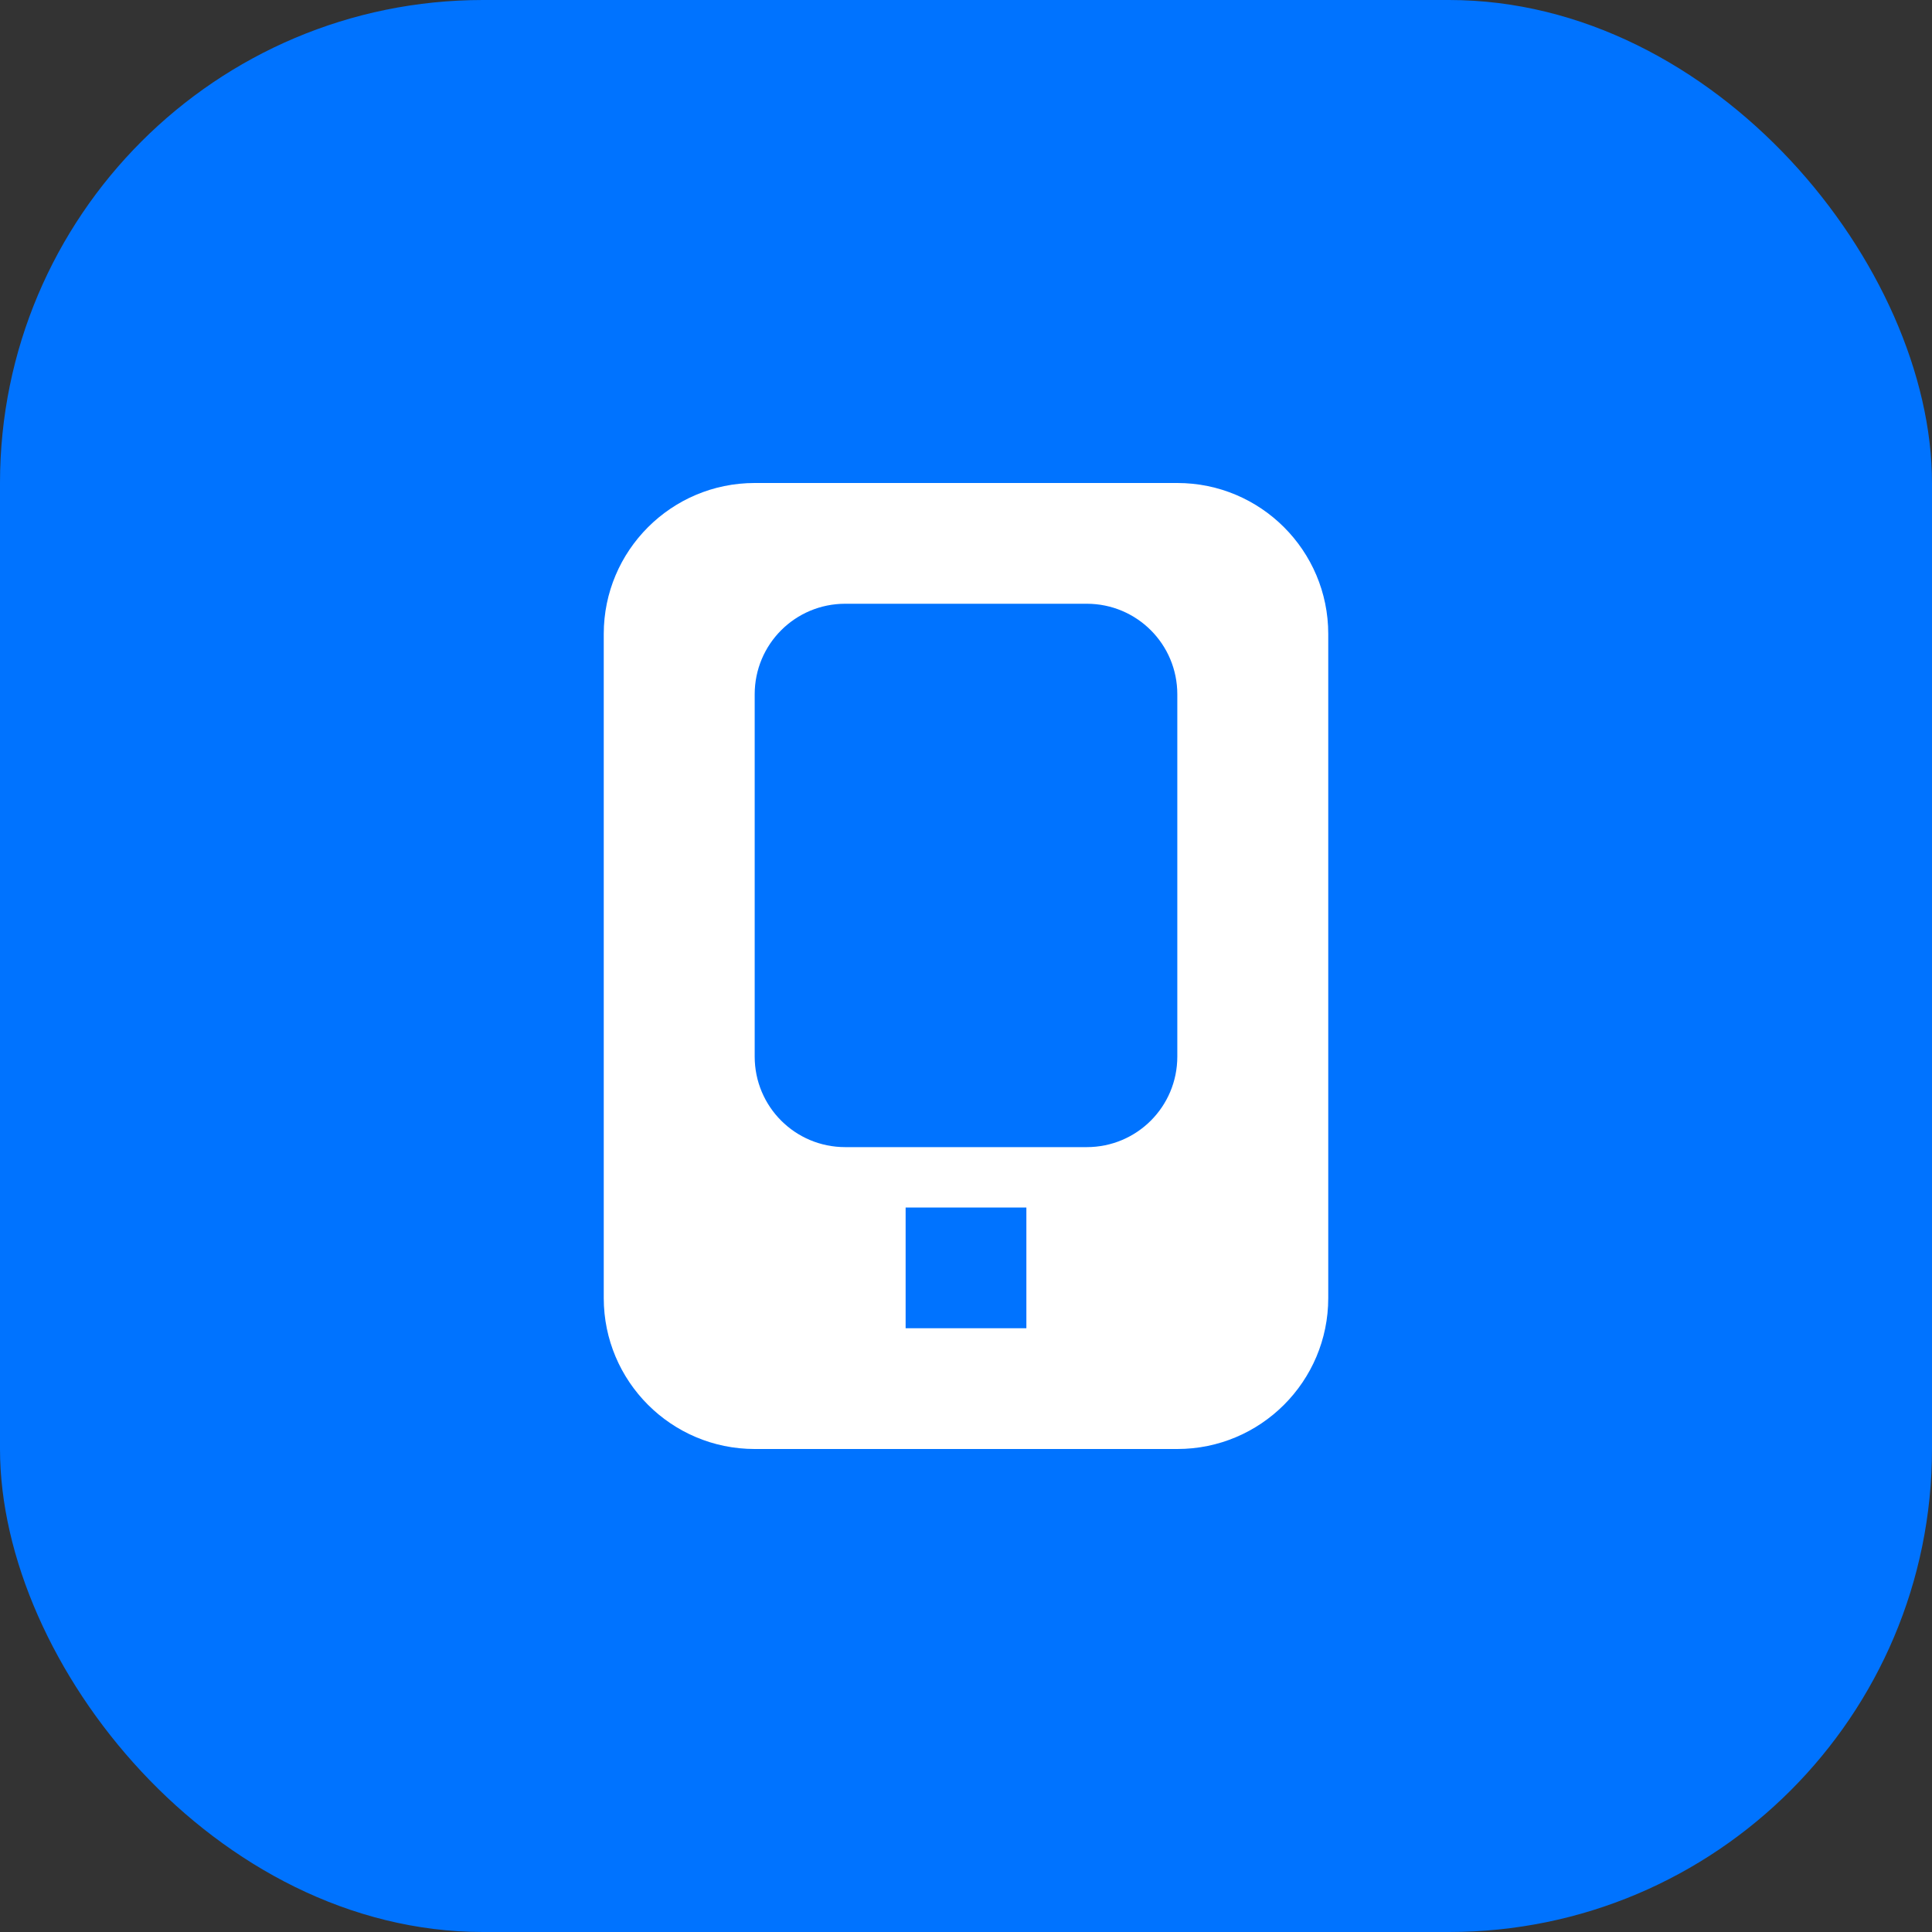 <svg width="32" height="32" viewBox="0 0 32 32" fill="none" xmlns="http://www.w3.org/2000/svg">
  <rect x="0" y="0" width="32" height="32" fill="#333333" stroke="none"/>
  <rect width="32" height="32" rx="8" fill="#0073FF"/>
  <path d="M19.5 8H12.5C11.12 8 10 9.12 10 10.5V21.5C10 22.88 11.12 24 12.5 24H19.5C20.88 24 22 22.88 22 21.5V10.5C22 9.12 20.88 8 19.5 8ZM17 22H15V20H17V22ZM19.5 17.5C19.5 18.33 18.83 19 18 19H14C13.17 19 12.5 18.33 12.5 17.5V11.5C12.5 10.67 13.17 10 14 10H18C18.83 10 19.5 10.67 19.5 11.5V17.5Z" fill="white"/>
</svg>